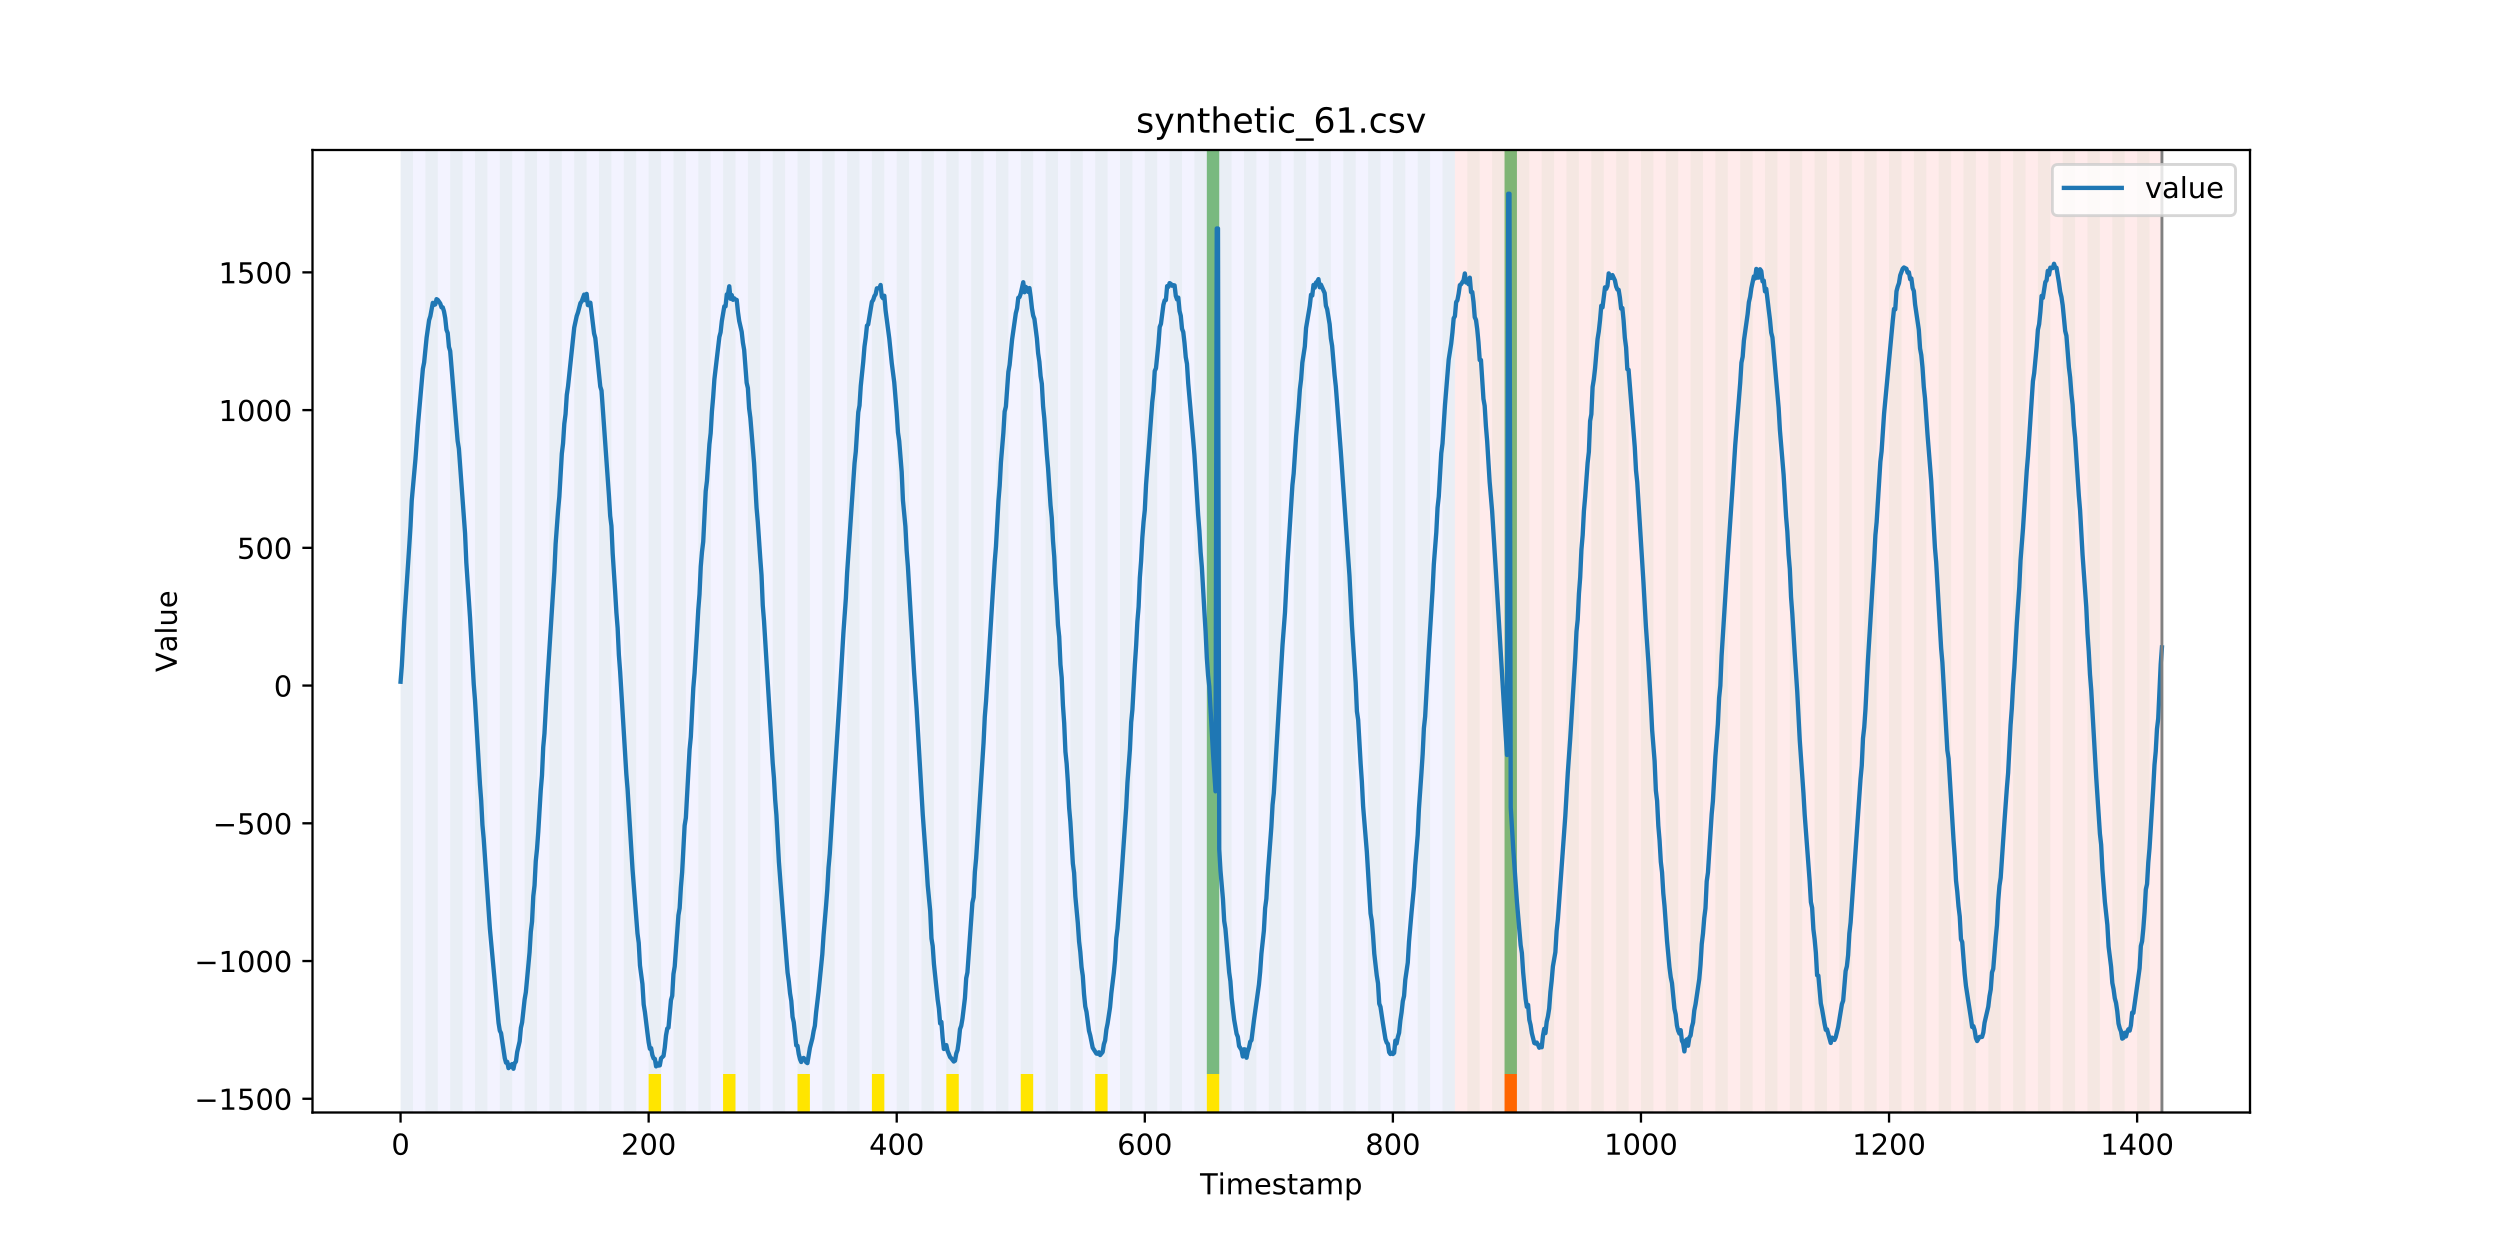 <?xml version="1.0" encoding="utf-8" standalone="no"?>
<!DOCTYPE svg PUBLIC "-//W3C//DTD SVG 1.1//EN"
  "http://www.w3.org/Graphics/SVG/1.1/DTD/svg11.dtd">
<!-- Created with matplotlib (https://matplotlib.org/) -->
<svg height="432pt" version="1.1" viewBox="0 0 864 432" width="864pt" xmlns="http://www.w3.org/2000/svg" xmlns:xlink="http://www.w3.org/1999/xlink">
 <defs>
  <style type="text/css">
*{stroke-linecap:butt;stroke-linejoin:round;}
  </style>
 </defs>
 <g id="figure_1">
  <g id="patch_1">
   <path d="M 0 432 
L 864 432 
L 864 0 
L 0 0 
z
" style="fill:#ffffff;"/>
  </g>
  <g id="axes_1">
   <g id="patch_2">
    <path d="M 108 384.48 
L 777.6 384.48 
L 777.6 51.84 
L 108 51.84 
z
" style="fill:#ffffff;"/>
   </g>
   <g id="patch_3">
    <path clip-path="url(#p40362c9478)" d="M 138.436 384.48 
L 138.436 51.84 
L 502.815 51.84 
L 502.815 384.48 
z
" style="fill:#0000ff;opacity:0.05;"/>
   </g>
   <g id="patch_4">
    <path clip-path="url(#p40362c9478)" d="M 502.815 384.48 
L 502.815 51.84 
L 747.164 51.84 
L 747.164 384.48 
z
" style="fill:#ff0000;opacity:0.08;"/>
   </g>
   <g id="patch_5">
    <path clip-path="url(#p40362c9478)" d="M 138.436 384.48 
L 138.436 51.84 
L 142.723 51.84 
L 142.723 384.48 
z
" style="fill:#008000;opacity:0.04;"/>
   </g>
   <g id="patch_6">
    <path clip-path="url(#p40362c9478)" d="M 147.01 384.48 
L 147.01 51.84 
L 151.297 51.84 
L 151.297 384.48 
z
" style="fill:#008000;opacity:0.04;"/>
   </g>
   <g id="patch_7">
    <path clip-path="url(#p40362c9478)" d="M 155.584 384.48 
L 155.584 51.84 
L 159.87 51.84 
L 159.87 384.48 
z
" style="fill:#008000;opacity:0.04;"/>
   </g>
   <g id="patch_8">
    <path clip-path="url(#p40362c9478)" d="M 519.963 384.48 
L 519.963 371.174 
L 524.249 371.174 
L 524.249 384.48 
z
" style="fill:#ff6600;"/>
   </g>
   <g id="patch_9">
    <path clip-path="url(#p40362c9478)" d="M 164.157 384.48 
L 164.157 51.84 
L 168.444 51.84 
L 168.444 384.48 
z
" style="fill:#008000;opacity:0.04;"/>
   </g>
   <g id="patch_10">
    <path clip-path="url(#p40362c9478)" d="M 172.731 384.48 
L 172.731 51.84 
L 177.018 51.84 
L 177.018 384.48 
z
" style="fill:#008000;opacity:0.04;"/>
   </g>
   <g id="patch_11">
    <path clip-path="url(#p40362c9478)" d="M 181.304 384.48 
L 181.304 51.84 
L 185.591 51.84 
L 185.591 384.48 
z
" style="fill:#008000;opacity:0.04;"/>
   </g>
   <g id="patch_12">
    <path clip-path="url(#p40362c9478)" d="M 189.878 384.48 
L 189.878 51.84 
L 194.165 51.84 
L 194.165 384.48 
z
" style="fill:#008000;opacity:0.04;"/>
   </g>
   <g id="patch_13">
    <path clip-path="url(#p40362c9478)" d="M 198.452 384.48 
L 198.452 51.84 
L 202.739 51.84 
L 202.739 384.48 
z
" style="fill:#008000;opacity:0.04;"/>
   </g>
   <g id="patch_14">
    <path clip-path="url(#p40362c9478)" d="M 207.025 384.48 
L 207.025 51.84 
L 211.312 51.84 
L 211.312 384.48 
z
" style="fill:#008000;opacity:0.04;"/>
   </g>
   <g id="patch_15">
    <path clip-path="url(#p40362c9478)" d="M 215.599 384.48 
L 215.599 51.84 
L 219.886 51.84 
L 219.886 384.48 
z
" style="fill:#008000;opacity:0.04;"/>
   </g>
   <g id="patch_16">
    <path clip-path="url(#p40362c9478)" d="M 224.173 384.48 
L 224.173 51.84 
L 228.459 51.84 
L 228.459 384.48 
z
" style="fill:#008000;opacity:0.04;"/>
   </g>
   <g id="patch_17">
    <path clip-path="url(#p40362c9478)" d="M 224.173 384.48 
L 224.173 371.174 
L 228.459 371.174 
L 228.459 384.48 
z
" style="fill:#ffe500;"/>
   </g>
   <g id="patch_18">
    <path clip-path="url(#p40362c9478)" d="M 232.746 384.48 
L 232.746 51.84 
L 237.033 51.84 
L 237.033 384.48 
z
" style="fill:#008000;opacity:0.04;"/>
   </g>
   <g id="patch_19">
    <path clip-path="url(#p40362c9478)" d="M 241.32 384.48 
L 241.32 51.84 
L 245.607 51.84 
L 245.607 384.48 
z
" style="fill:#008000;opacity:0.04;"/>
   </g>
   <g id="patch_20">
    <path clip-path="url(#p40362c9478)" d="M 249.893 384.48 
L 249.893 51.84 
L 254.18 51.84 
L 254.18 384.48 
z
" style="fill:#008000;opacity:0.04;"/>
   </g>
   <g id="patch_21">
    <path clip-path="url(#p40362c9478)" d="M 249.893 384.48 
L 249.893 371.174 
L 254.18 371.174 
L 254.18 384.48 
z
" style="fill:#ffe500;"/>
   </g>
   <g id="patch_22">
    <path clip-path="url(#p40362c9478)" d="M 258.467 384.48 
L 258.467 51.84 
L 262.754 51.84 
L 262.754 384.48 
z
" style="fill:#008000;opacity:0.04;"/>
   </g>
   <g id="patch_23">
    <path clip-path="url(#p40362c9478)" d="M 267.041 384.48 
L 267.041 51.84 
L 271.328 51.84 
L 271.328 384.48 
z
" style="fill:#008000;opacity:0.04;"/>
   </g>
   <g id="patch_24">
    <path clip-path="url(#p40362c9478)" d="M 275.614 384.48 
L 275.614 51.84 
L 279.901 51.84 
L 279.901 384.48 
z
" style="fill:#008000;opacity:0.04;"/>
   </g>
   <g id="patch_25">
    <path clip-path="url(#p40362c9478)" d="M 275.614 384.48 
L 275.614 371.174 
L 279.901 371.174 
L 279.901 384.48 
z
" style="fill:#ffe500;"/>
   </g>
   <g id="patch_26">
    <path clip-path="url(#p40362c9478)" d="M 284.188 384.48 
L 284.188 51.84 
L 288.475 51.84 
L 288.475 384.48 
z
" style="fill:#008000;opacity:0.04;"/>
   </g>
   <g id="patch_27">
    <path clip-path="url(#p40362c9478)" d="M 292.762 384.48 
L 292.762 51.84 
L 297.048 51.84 
L 297.048 384.48 
z
" style="fill:#008000;opacity:0.04;"/>
   </g>
   <g id="patch_28">
    <path clip-path="url(#p40362c9478)" d="M 301.335 384.48 
L 301.335 51.84 
L 305.622 51.84 
L 305.622 384.48 
z
" style="fill:#008000;opacity:0.04;"/>
   </g>
   <g id="patch_29">
    <path clip-path="url(#p40362c9478)" d="M 301.335 384.48 
L 301.335 371.174 
L 305.622 371.174 
L 305.622 384.48 
z
" style="fill:#ffe500;"/>
   </g>
   <g id="patch_30">
    <path clip-path="url(#p40362c9478)" d="M 309.909 384.48 
L 309.909 51.84 
L 314.196 51.84 
L 314.196 384.48 
z
" style="fill:#008000;opacity:0.04;"/>
   </g>
   <g id="patch_31">
    <path clip-path="url(#p40362c9478)" d="M 318.482 384.48 
L 318.482 51.84 
L 322.769 51.84 
L 322.769 384.48 
z
" style="fill:#008000;opacity:0.04;"/>
   </g>
   <g id="patch_32">
    <path clip-path="url(#p40362c9478)" d="M 327.056 384.48 
L 327.056 51.84 
L 331.343 51.84 
L 331.343 384.48 
z
" style="fill:#008000;opacity:0.04;"/>
   </g>
   <g id="patch_33">
    <path clip-path="url(#p40362c9478)" d="M 327.056 384.48 
L 327.056 371.174 
L 331.343 371.174 
L 331.343 384.48 
z
" style="fill:#ffe500;"/>
   </g>
   <g id="patch_34">
    <path clip-path="url(#p40362c9478)" d="M 335.63 384.48 
L 335.63 51.84 
L 339.917 51.84 
L 339.917 384.48 
z
" style="fill:#008000;opacity:0.04;"/>
   </g>
   <g id="patch_35">
    <path clip-path="url(#p40362c9478)" d="M 344.203 384.48 
L 344.203 51.84 
L 348.49 51.84 
L 348.49 384.48 
z
" style="fill:#008000;opacity:0.04;"/>
   </g>
   <g id="patch_36">
    <path clip-path="url(#p40362c9478)" d="M 352.777 384.48 
L 352.777 51.84 
L 357.064 51.84 
L 357.064 384.48 
z
" style="fill:#008000;opacity:0.04;"/>
   </g>
   <g id="patch_37">
    <path clip-path="url(#p40362c9478)" d="M 352.777 384.48 
L 352.777 371.174 
L 357.064 371.174 
L 357.064 384.48 
z
" style="fill:#ffe500;"/>
   </g>
   <g id="patch_38">
    <path clip-path="url(#p40362c9478)" d="M 361.351 384.48 
L 361.351 51.84 
L 365.637 51.84 
L 365.637 384.48 
z
" style="fill:#008000;opacity:0.04;"/>
   </g>
   <g id="patch_39">
    <path clip-path="url(#p40362c9478)" d="M 369.924 384.48 
L 369.924 51.84 
L 374.211 51.84 
L 374.211 384.48 
z
" style="fill:#008000;opacity:0.04;"/>
   </g>
   <g id="patch_40">
    <path clip-path="url(#p40362c9478)" d="M 378.498 384.48 
L 378.498 51.84 
L 382.785 51.84 
L 382.785 384.48 
z
" style="fill:#008000;opacity:0.04;"/>
   </g>
   <g id="patch_41">
    <path clip-path="url(#p40362c9478)" d="M 378.498 384.48 
L 378.498 371.174 
L 382.785 371.174 
L 382.785 384.48 
z
" style="fill:#ffe500;"/>
   </g>
   <g id="patch_42">
    <path clip-path="url(#p40362c9478)" d="M 387.071 384.48 
L 387.071 51.84 
L 391.358 51.84 
L 391.358 384.48 
z
" style="fill:#008000;opacity:0.04;"/>
   </g>
   <g id="patch_43">
    <path clip-path="url(#p40362c9478)" d="M 395.645 384.48 
L 395.645 51.84 
L 399.932 51.84 
L 399.932 384.48 
z
" style="fill:#008000;opacity:0.04;"/>
   </g>
   <g id="patch_44">
    <path clip-path="url(#p40362c9478)" d="M 404.219 384.48 
L 404.219 51.84 
L 408.506 51.84 
L 408.506 384.48 
z
" style="fill:#008000;opacity:0.04;"/>
   </g>
   <g id="patch_45">
    <path clip-path="url(#p40362c9478)" d="M 412.792 384.48 
L 412.792 51.84 
L 417.079 51.84 
L 417.079 384.48 
z
" style="fill:#008000;opacity:0.04;"/>
   </g>
   <g id="patch_46">
    <path clip-path="url(#p40362c9478)" d="M 417.079 371.174 
L 417.079 51.84 
L 421.366 51.84 
L 421.366 371.174 
z
" style="fill:#008000;opacity:0.5;"/>
   </g>
   <g id="patch_47">
    <path clip-path="url(#p40362c9478)" d="M 417.079 384.48 
L 417.079 371.174 
L 421.366 371.174 
L 421.366 384.48 
z
" style="fill:#ffe500;"/>
   </g>
   <g id="patch_48">
    <path clip-path="url(#p40362c9478)" d="M 421.366 384.48 
L 421.366 51.84 
L 425.653 51.84 
L 425.653 384.48 
z
" style="fill:#008000;opacity:0.04;"/>
   </g>
   <g id="patch_49">
    <path clip-path="url(#p40362c9478)" d="M 429.94 384.48 
L 429.94 51.84 
L 434.226 51.84 
L 434.226 384.48 
z
" style="fill:#008000;opacity:0.04;"/>
   </g>
   <g id="patch_50">
    <path clip-path="url(#p40362c9478)" d="M 438.513 384.48 
L 438.513 51.84 
L 442.8 51.84 
L 442.8 384.48 
z
" style="fill:#008000;opacity:0.04;"/>
   </g>
   <g id="patch_51">
    <path clip-path="url(#p40362c9478)" d="M 447.087 384.48 
L 447.087 51.84 
L 451.374 51.84 
L 451.374 384.48 
z
" style="fill:#008000;opacity:0.04;"/>
   </g>
   <g id="patch_52">
    <path clip-path="url(#p40362c9478)" d="M 455.66 384.48 
L 455.66 51.84 
L 459.947 51.84 
L 459.947 384.48 
z
" style="fill:#008000;opacity:0.04;"/>
   </g>
   <g id="patch_53">
    <path clip-path="url(#p40362c9478)" d="M 464.234 384.48 
L 464.234 51.84 
L 468.521 51.84 
L 468.521 384.48 
z
" style="fill:#008000;opacity:0.04;"/>
   </g>
   <g id="patch_54">
    <path clip-path="url(#p40362c9478)" d="M 472.808 384.48 
L 472.808 51.84 
L 477.094 51.84 
L 477.094 384.48 
z
" style="fill:#008000;opacity:0.04;"/>
   </g>
   <g id="patch_55">
    <path clip-path="url(#p40362c9478)" d="M 481.381 384.48 
L 481.381 51.84 
L 485.668 51.84 
L 485.668 384.48 
z
" style="fill:#008000;opacity:0.04;"/>
   </g>
   <g id="patch_56">
    <path clip-path="url(#p40362c9478)" d="M 489.955 384.48 
L 489.955 51.84 
L 494.242 51.84 
L 494.242 384.48 
z
" style="fill:#008000;opacity:0.04;"/>
   </g>
   <g id="patch_57">
    <path clip-path="url(#p40362c9478)" d="M 498.529 384.48 
L 498.529 51.84 
L 502.815 51.84 
L 502.815 384.48 
z
" style="fill:#008000;opacity:0.04;"/>
   </g>
   <g id="patch_58">
    <path clip-path="url(#p40362c9478)" d="M 507.102 384.48 
L 507.102 51.84 
L 511.389 51.84 
L 511.389 384.48 
z
" style="fill:#008000;opacity:0.04;"/>
   </g>
   <g id="patch_59">
    <path clip-path="url(#p40362c9478)" d="M 515.676 384.48 
L 515.676 51.84 
L 519.963 51.84 
L 519.963 384.48 
z
" style="fill:#008000;opacity:0.04;"/>
   </g>
   <g id="patch_60">
    <path clip-path="url(#p40362c9478)" d="M 519.963 371.174 
L 519.963 51.84 
L 524.249 51.84 
L 524.249 371.174 
z
" style="fill:#008000;opacity:0.5;"/>
   </g>
   <g id="patch_61">
    <path clip-path="url(#p40362c9478)" d="M 524.249 384.48 
L 524.249 51.84 
L 528.536 51.84 
L 528.536 384.48 
z
" style="fill:#008000;opacity:0.04;"/>
   </g>
   <g id="patch_62">
    <path clip-path="url(#p40362c9478)" d="M 532.823 384.48 
L 532.823 51.84 
L 537.11 51.84 
L 537.11 384.48 
z
" style="fill:#008000;opacity:0.04;"/>
   </g>
   <g id="patch_63">
    <path clip-path="url(#p40362c9478)" d="M 541.397 384.48 
L 541.397 51.84 
L 545.683 51.84 
L 545.683 384.48 
z
" style="fill:#008000;opacity:0.04;"/>
   </g>
   <g id="patch_64">
    <path clip-path="url(#p40362c9478)" d="M 549.97 384.48 
L 549.97 51.84 
L 554.257 51.84 
L 554.257 384.48 
z
" style="fill:#008000;opacity:0.04;"/>
   </g>
   <g id="patch_65">
    <path clip-path="url(#p40362c9478)" d="M 558.544 384.48 
L 558.544 51.84 
L 562.831 51.84 
L 562.831 384.48 
z
" style="fill:#008000;opacity:0.04;"/>
   </g>
   <g id="patch_66">
    <path clip-path="url(#p40362c9478)" d="M 567.118 384.48 
L 567.118 51.84 
L 571.404 51.84 
L 571.404 384.48 
z
" style="fill:#008000;opacity:0.04;"/>
   </g>
   <g id="patch_67">
    <path clip-path="url(#p40362c9478)" d="M 575.691 384.48 
L 575.691 51.84 
L 579.978 51.84 
L 579.978 384.48 
z
" style="fill:#008000;opacity:0.04;"/>
   </g>
   <g id="patch_68">
    <path clip-path="url(#p40362c9478)" d="M 584.265 384.48 
L 584.265 51.84 
L 588.552 51.84 
L 588.552 384.48 
z
" style="fill:#008000;opacity:0.04;"/>
   </g>
   <g id="patch_69">
    <path clip-path="url(#p40362c9478)" d="M 592.838 384.48 
L 592.838 51.84 
L 597.125 51.84 
L 597.125 384.48 
z
" style="fill:#008000;opacity:0.04;"/>
   </g>
   <g id="patch_70">
    <path clip-path="url(#p40362c9478)" d="M 601.412 384.48 
L 601.412 51.84 
L 605.699 51.84 
L 605.699 384.48 
z
" style="fill:#008000;opacity:0.04;"/>
   </g>
   <g id="patch_71">
    <path clip-path="url(#p40362c9478)" d="M 609.986 384.48 
L 609.986 51.84 
L 614.272 51.84 
L 614.272 384.48 
z
" style="fill:#008000;opacity:0.04;"/>
   </g>
   <g id="patch_72">
    <path clip-path="url(#p40362c9478)" d="M 618.559 384.48 
L 618.559 51.84 
L 622.846 51.84 
L 622.846 384.48 
z
" style="fill:#008000;opacity:0.04;"/>
   </g>
   <g id="patch_73">
    <path clip-path="url(#p40362c9478)" d="M 627.133 384.48 
L 627.133 51.84 
L 631.42 51.84 
L 631.42 384.48 
z
" style="fill:#008000;opacity:0.04;"/>
   </g>
   <g id="patch_74">
    <path clip-path="url(#p40362c9478)" d="M 635.707 384.48 
L 635.707 51.84 
L 639.993 51.84 
L 639.993 384.48 
z
" style="fill:#008000;opacity:0.04;"/>
   </g>
   <g id="patch_75">
    <path clip-path="url(#p40362c9478)" d="M 644.28 384.48 
L 644.28 51.84 
L 648.567 51.84 
L 648.567 384.48 
z
" style="fill:#008000;opacity:0.04;"/>
   </g>
   <g id="patch_76">
    <path clip-path="url(#p40362c9478)" d="M 652.854 384.48 
L 652.854 51.84 
L 657.141 51.84 
L 657.141 384.48 
z
" style="fill:#008000;opacity:0.04;"/>
   </g>
   <g id="patch_77">
    <path clip-path="url(#p40362c9478)" d="M 661.427 384.48 
L 661.427 51.84 
L 665.714 51.84 
L 665.714 384.48 
z
" style="fill:#008000;opacity:0.04;"/>
   </g>
   <g id="patch_78">
    <path clip-path="url(#p40362c9478)" d="M 670.001 384.48 
L 670.001 51.84 
L 674.288 51.84 
L 674.288 384.48 
z
" style="fill:#008000;opacity:0.04;"/>
   </g>
   <g id="patch_79">
    <path clip-path="url(#p40362c9478)" d="M 678.575 384.48 
L 678.575 51.84 
L 682.861 51.84 
L 682.861 384.48 
z
" style="fill:#008000;opacity:0.04;"/>
   </g>
   <g id="patch_80">
    <path clip-path="url(#p40362c9478)" d="M 687.148 384.48 
L 687.148 51.84 
L 691.435 51.84 
L 691.435 384.48 
z
" style="fill:#008000;opacity:0.04;"/>
   </g>
   <g id="patch_81">
    <path clip-path="url(#p40362c9478)" d="M 695.722 384.48 
L 695.722 51.84 
L 700.009 51.84 
L 700.009 384.48 
z
" style="fill:#008000;opacity:0.04;"/>
   </g>
   <g id="patch_82">
    <path clip-path="url(#p40362c9478)" d="M 704.296 384.48 
L 704.296 51.84 
L 708.582 51.84 
L 708.582 384.48 
z
" style="fill:#008000;opacity:0.04;"/>
   </g>
   <g id="patch_83">
    <path clip-path="url(#p40362c9478)" d="M 712.869 384.48 
L 712.869 51.84 
L 717.156 51.84 
L 717.156 384.48 
z
" style="fill:#008000;opacity:0.04;"/>
   </g>
   <g id="patch_84">
    <path clip-path="url(#p40362c9478)" d="M 721.443 384.48 
L 721.443 51.84 
L 725.73 51.84 
L 725.73 384.48 
z
" style="fill:#008000;opacity:0.04;"/>
   </g>
   <g id="patch_85">
    <path clip-path="url(#p40362c9478)" d="M 730.016 384.48 
L 730.016 51.84 
L 734.303 51.84 
L 734.303 384.48 
z
" style="fill:#008000;opacity:0.04;"/>
   </g>
   <g id="patch_86">
    <path clip-path="url(#p40362c9478)" d="M 738.59 384.48 
L 738.59 51.84 
L 742.877 51.84 
L 742.877 384.48 
z
" style="fill:#008000;opacity:0.04;"/>
   </g>
   <g id="matplotlib.axis_1">
    <g id="xtick_1">
     <g id="line2d_1">
      <defs>
       <path d="M 0 0 
L 0 3.5 
" id="m6bd7e8563b" style="stroke:#000000;stroke-width:0.8;"/>
      </defs>
      <g>
       <use style="stroke:#000000;stroke-width:0.8;" x="138.436" xlink:href="#m6bd7e8563b" y="384.48"/>
      </g>
     </g>
     <g id="text_1">
      <!-- 0 -->
      <defs>
       <path d="M 31.781 66.406 
Q 24.172 66.406 20.328 58.906 
Q 16.5 51.422 16.5 36.375 
Q 16.5 21.391 20.328 13.891 
Q 24.172 6.391 31.781 6.391 
Q 39.453 6.391 43.281 13.891 
Q 47.125 21.391 47.125 36.375 
Q 47.125 51.422 43.281 58.906 
Q 39.453 66.406 31.781 66.406 
z
M 31.781 74.219 
Q 44.047 74.219 50.516 64.516 
Q 56.984 54.828 56.984 36.375 
Q 56.984 17.969 50.516 8.266 
Q 44.047 -1.422 31.781 -1.422 
Q 19.531 -1.422 13.062 8.266 
Q 6.594 17.969 6.594 36.375 
Q 6.594 54.828 13.062 64.516 
Q 19.531 74.219 31.781 74.219 
z
" id="DejaVuSans-48"/>
      </defs>
      <g transform="translate(135.255 399.078)scale(0.1 -0.1)">
       <use xlink:href="#DejaVuSans-48"/>
      </g>
     </g>
    </g>
    <g id="xtick_2">
     <g id="line2d_2">
      <g>
       <use style="stroke:#000000;stroke-width:0.8;" x="224.173" xlink:href="#m6bd7e8563b" y="384.48"/>
      </g>
     </g>
     <g id="text_2">
      <!-- 200 -->
      <defs>
       <path d="M 19.188 8.297 
L 53.609 8.297 
L 53.609 0 
L 7.328 0 
L 7.328 8.297 
Q 12.938 14.109 22.625 23.891 
Q 32.328 33.688 34.812 36.531 
Q 39.547 41.844 41.422 45.531 
Q 43.312 49.219 43.312 52.781 
Q 43.312 58.594 39.234 62.25 
Q 35.156 65.922 28.609 65.922 
Q 23.969 65.922 18.812 64.312 
Q 13.672 62.703 7.812 59.422 
L 7.812 69.391 
Q 13.766 71.781 18.938 73 
Q 24.125 74.219 28.422 74.219 
Q 39.75 74.219 46.484 68.547 
Q 53.219 62.891 53.219 53.422 
Q 53.219 48.922 51.531 44.891 
Q 49.859 40.875 45.406 35.406 
Q 44.188 33.984 37.641 27.219 
Q 31.109 20.453 19.188 8.297 
z
" id="DejaVuSans-50"/>
      </defs>
      <g transform="translate(214.629 399.078)scale(0.1 -0.1)">
       <use xlink:href="#DejaVuSans-50"/>
       <use x="63.623" xlink:href="#DejaVuSans-48"/>
       <use x="127.246" xlink:href="#DejaVuSans-48"/>
      </g>
     </g>
    </g>
    <g id="xtick_3">
     <g id="line2d_3">
      <g>
       <use style="stroke:#000000;stroke-width:0.8;" x="309.909" xlink:href="#m6bd7e8563b" y="384.48"/>
      </g>
     </g>
     <g id="text_3">
      <!-- 400 -->
      <defs>
       <path d="M 37.797 64.312 
L 12.891 25.391 
L 37.797 25.391 
z
M 35.203 72.906 
L 47.609 72.906 
L 47.609 25.391 
L 58.016 25.391 
L 58.016 17.188 
L 47.609 17.188 
L 47.609 0 
L 37.797 0 
L 37.797 17.188 
L 4.891 17.188 
L 4.891 26.703 
z
" id="DejaVuSans-52"/>
      </defs>
      <g transform="translate(300.365 399.078)scale(0.1 -0.1)">
       <use xlink:href="#DejaVuSans-52"/>
       <use x="63.623" xlink:href="#DejaVuSans-48"/>
       <use x="127.246" xlink:href="#DejaVuSans-48"/>
      </g>
     </g>
    </g>
    <g id="xtick_4">
     <g id="line2d_4">
      <g>
       <use style="stroke:#000000;stroke-width:0.8;" x="395.645" xlink:href="#m6bd7e8563b" y="384.48"/>
      </g>
     </g>
     <g id="text_4">
      <!-- 600 -->
      <defs>
       <path d="M 33.016 40.375 
Q 26.375 40.375 22.484 35.828 
Q 18.609 31.297 18.609 23.391 
Q 18.609 15.531 22.484 10.953 
Q 26.375 6.391 33.016 6.391 
Q 39.656 6.391 43.531 10.953 
Q 47.406 15.531 47.406 23.391 
Q 47.406 31.297 43.531 35.828 
Q 39.656 40.375 33.016 40.375 
z
M 52.594 71.297 
L 52.594 62.312 
Q 48.875 64.062 45.094 64.984 
Q 41.312 65.922 37.594 65.922 
Q 27.828 65.922 22.672 59.328 
Q 17.531 52.734 16.797 39.406 
Q 19.672 43.656 24.016 45.922 
Q 28.375 48.188 33.594 48.188 
Q 44.578 48.188 50.953 41.516 
Q 57.328 34.859 57.328 23.391 
Q 57.328 12.156 50.688 5.359 
Q 44.047 -1.422 33.016 -1.422 
Q 20.359 -1.422 13.672 8.266 
Q 6.984 17.969 6.984 36.375 
Q 6.984 53.656 15.188 63.938 
Q 23.391 74.219 37.203 74.219 
Q 40.922 74.219 44.703 73.484 
Q 48.484 72.75 52.594 71.297 
z
" id="DejaVuSans-54"/>
      </defs>
      <g transform="translate(386.101 399.078)scale(0.1 -0.1)">
       <use xlink:href="#DejaVuSans-54"/>
       <use x="63.623" xlink:href="#DejaVuSans-48"/>
       <use x="127.246" xlink:href="#DejaVuSans-48"/>
      </g>
     </g>
    </g>
    <g id="xtick_5">
     <g id="line2d_5">
      <g>
       <use style="stroke:#000000;stroke-width:0.8;" x="481.381" xlink:href="#m6bd7e8563b" y="384.48"/>
      </g>
     </g>
     <g id="text_5">
      <!-- 800 -->
      <defs>
       <path d="M 31.781 34.625 
Q 24.75 34.625 20.719 30.859 
Q 16.703 27.094 16.703 20.516 
Q 16.703 13.922 20.719 10.156 
Q 24.75 6.391 31.781 6.391 
Q 38.812 6.391 42.859 10.172 
Q 46.922 13.969 46.922 20.516 
Q 46.922 27.094 42.891 30.859 
Q 38.875 34.625 31.781 34.625 
z
M 21.922 38.812 
Q 15.578 40.375 12.031 44.719 
Q 8.5 49.078 8.5 55.328 
Q 8.5 64.062 14.719 69.141 
Q 20.953 74.219 31.781 74.219 
Q 42.672 74.219 48.875 69.141 
Q 55.078 64.062 55.078 55.328 
Q 55.078 49.078 51.531 44.719 
Q 48 40.375 41.703 38.812 
Q 48.828 37.156 52.797 32.312 
Q 56.781 27.484 56.781 20.516 
Q 56.781 9.906 50.312 4.234 
Q 43.844 -1.422 31.781 -1.422 
Q 19.734 -1.422 13.25 4.234 
Q 6.781 9.906 6.781 20.516 
Q 6.781 27.484 10.781 32.312 
Q 14.797 37.156 21.922 38.812 
z
M 18.312 54.391 
Q 18.312 48.734 21.844 45.562 
Q 25.391 42.391 31.781 42.391 
Q 38.141 42.391 41.719 45.562 
Q 45.312 48.734 45.312 54.391 
Q 45.312 60.062 41.719 63.234 
Q 38.141 66.406 31.781 66.406 
Q 25.391 66.406 21.844 63.234 
Q 18.312 60.062 18.312 54.391 
z
" id="DejaVuSans-56"/>
      </defs>
      <g transform="translate(471.838 399.078)scale(0.1 -0.1)">
       <use xlink:href="#DejaVuSans-56"/>
       <use x="63.623" xlink:href="#DejaVuSans-48"/>
       <use x="127.246" xlink:href="#DejaVuSans-48"/>
      </g>
     </g>
    </g>
    <g id="xtick_6">
     <g id="line2d_6">
      <g>
       <use style="stroke:#000000;stroke-width:0.8;" x="567.118" xlink:href="#m6bd7e8563b" y="384.48"/>
      </g>
     </g>
     <g id="text_6">
      <!-- 1000 -->
      <defs>
       <path d="M 12.406 8.297 
L 28.516 8.297 
L 28.516 63.922 
L 10.984 60.406 
L 10.984 69.391 
L 28.422 72.906 
L 38.281 72.906 
L 38.281 8.297 
L 54.391 8.297 
L 54.391 0 
L 12.406 0 
z
" id="DejaVuSans-49"/>
      </defs>
      <g transform="translate(554.393 399.078)scale(0.1 -0.1)">
       <use xlink:href="#DejaVuSans-49"/>
       <use x="63.623" xlink:href="#DejaVuSans-48"/>
       <use x="127.246" xlink:href="#DejaVuSans-48"/>
       <use x="190.869" xlink:href="#DejaVuSans-48"/>
      </g>
     </g>
    </g>
    <g id="xtick_7">
     <g id="line2d_7">
      <g>
       <use style="stroke:#000000;stroke-width:0.8;" x="652.854" xlink:href="#m6bd7e8563b" y="384.48"/>
      </g>
     </g>
     <g id="text_7">
      <!-- 1200 -->
      <g transform="translate(640.129 399.078)scale(0.1 -0.1)">
       <use xlink:href="#DejaVuSans-49"/>
       <use x="63.623" xlink:href="#DejaVuSans-50"/>
       <use x="127.246" xlink:href="#DejaVuSans-48"/>
       <use x="190.869" xlink:href="#DejaVuSans-48"/>
      </g>
     </g>
    </g>
    <g id="xtick_8">
     <g id="line2d_8">
      <g>
       <use style="stroke:#000000;stroke-width:0.8;" x="738.59" xlink:href="#m6bd7e8563b" y="384.48"/>
      </g>
     </g>
     <g id="text_8">
      <!-- 1400 -->
      <g transform="translate(725.865 399.078)scale(0.1 -0.1)">
       <use xlink:href="#DejaVuSans-49"/>
       <use x="63.623" xlink:href="#DejaVuSans-52"/>
       <use x="127.246" xlink:href="#DejaVuSans-48"/>
       <use x="190.869" xlink:href="#DejaVuSans-48"/>
      </g>
     </g>
    </g>
    <g id="text_9">
     <!-- Timestamp -->
     <defs>
      <path d="M -0.297 72.906 
L 61.375 72.906 
L 61.375 64.594 
L 35.5 64.594 
L 35.5 0 
L 25.594 0 
L 25.594 64.594 
L -0.297 64.594 
z
" id="DejaVuSans-84"/>
      <path d="M 9.422 54.688 
L 18.406 54.688 
L 18.406 0 
L 9.422 0 
z
M 9.422 75.984 
L 18.406 75.984 
L 18.406 64.594 
L 9.422 64.594 
z
" id="DejaVuSans-105"/>
      <path d="M 52 44.188 
Q 55.375 50.25 60.062 53.125 
Q 64.75 56 71.094 56 
Q 79.641 56 84.281 50.016 
Q 88.922 44.047 88.922 33.016 
L 88.922 0 
L 79.891 0 
L 79.891 32.719 
Q 79.891 40.578 77.094 44.375 
Q 74.312 48.188 68.609 48.188 
Q 61.625 48.188 57.562 43.547 
Q 53.516 38.922 53.516 30.906 
L 53.516 0 
L 44.484 0 
L 44.484 32.719 
Q 44.484 40.625 41.703 44.406 
Q 38.922 48.188 33.109 48.188 
Q 26.219 48.188 22.156 43.531 
Q 18.109 38.875 18.109 30.906 
L 18.109 0 
L 9.078 0 
L 9.078 54.688 
L 18.109 54.688 
L 18.109 46.188 
Q 21.188 51.219 25.484 53.609 
Q 29.781 56 35.688 56 
Q 41.656 56 45.828 52.969 
Q 50 49.953 52 44.188 
z
" id="DejaVuSans-109"/>
      <path d="M 56.203 29.594 
L 56.203 25.203 
L 14.891 25.203 
Q 15.484 15.922 20.484 11.062 
Q 25.484 6.203 34.422 6.203 
Q 39.594 6.203 44.453 7.469 
Q 49.312 8.734 54.109 11.281 
L 54.109 2.781 
Q 49.266 0.734 44.188 -0.344 
Q 39.109 -1.422 33.891 -1.422 
Q 20.797 -1.422 13.156 6.188 
Q 5.516 13.812 5.516 26.812 
Q 5.516 40.234 12.766 48.109 
Q 20.016 56 32.328 56 
Q 43.359 56 49.781 48.891 
Q 56.203 41.797 56.203 29.594 
z
M 47.219 32.234 
Q 47.125 39.594 43.094 43.984 
Q 39.062 48.391 32.422 48.391 
Q 24.906 48.391 20.391 44.141 
Q 15.875 39.891 15.188 32.172 
z
" id="DejaVuSans-101"/>
      <path d="M 44.281 53.078 
L 44.281 44.578 
Q 40.484 46.531 36.375 47.5 
Q 32.281 48.484 27.875 48.484 
Q 21.188 48.484 17.844 46.438 
Q 14.5 44.391 14.5 40.281 
Q 14.5 37.156 16.891 35.375 
Q 19.281 33.594 26.516 31.984 
L 29.594 31.297 
Q 39.156 29.25 43.188 25.516 
Q 47.219 21.781 47.219 15.094 
Q 47.219 7.469 41.188 3.016 
Q 35.156 -1.422 24.609 -1.422 
Q 20.219 -1.422 15.453 -0.562 
Q 10.688 0.297 5.422 2 
L 5.422 11.281 
Q 10.406 8.688 15.234 7.391 
Q 20.062 6.109 24.812 6.109 
Q 31.156 6.109 34.562 8.281 
Q 37.984 10.453 37.984 14.406 
Q 37.984 18.062 35.516 20.016 
Q 33.062 21.969 24.703 23.781 
L 21.578 24.516 
Q 13.234 26.266 9.516 29.906 
Q 5.812 33.547 5.812 39.891 
Q 5.812 47.609 11.281 51.797 
Q 16.75 56 26.812 56 
Q 31.781 56 36.172 55.266 
Q 40.578 54.547 44.281 53.078 
z
" id="DejaVuSans-115"/>
      <path d="M 18.312 70.219 
L 18.312 54.688 
L 36.812 54.688 
L 36.812 47.703 
L 18.312 47.703 
L 18.312 18.016 
Q 18.312 11.328 20.141 9.422 
Q 21.969 7.516 27.594 7.516 
L 36.812 7.516 
L 36.812 0 
L 27.594 0 
Q 17.188 0 13.234 3.875 
Q 9.281 7.766 9.281 18.016 
L 9.281 47.703 
L 2.688 47.703 
L 2.688 54.688 
L 9.281 54.688 
L 9.281 70.219 
z
" id="DejaVuSans-116"/>
      <path d="M 34.281 27.484 
Q 23.391 27.484 19.188 25 
Q 14.984 22.516 14.984 16.5 
Q 14.984 11.719 18.141 8.906 
Q 21.297 6.109 26.703 6.109 
Q 34.188 6.109 38.703 11.406 
Q 43.219 16.703 43.219 25.484 
L 43.219 27.484 
z
M 52.203 31.203 
L 52.203 0 
L 43.219 0 
L 43.219 8.297 
Q 40.141 3.328 35.547 0.953 
Q 30.953 -1.422 24.312 -1.422 
Q 15.922 -1.422 10.953 3.297 
Q 6 8.016 6 15.922 
Q 6 25.141 12.172 29.828 
Q 18.359 34.516 30.609 34.516 
L 43.219 34.516 
L 43.219 35.406 
Q 43.219 41.609 39.141 45 
Q 35.062 48.391 27.688 48.391 
Q 23 48.391 18.547 47.266 
Q 14.109 46.141 10.016 43.891 
L 10.016 52.203 
Q 14.938 54.109 19.578 55.047 
Q 24.219 56 28.609 56 
Q 40.484 56 46.344 49.844 
Q 52.203 43.703 52.203 31.203 
z
" id="DejaVuSans-97"/>
      <path d="M 18.109 8.203 
L 18.109 -20.797 
L 9.078 -20.797 
L 9.078 54.688 
L 18.109 54.688 
L 18.109 46.391 
Q 20.953 51.266 25.266 53.625 
Q 29.594 56 35.594 56 
Q 45.562 56 51.781 48.094 
Q 58.016 40.188 58.016 27.297 
Q 58.016 14.406 51.781 6.484 
Q 45.562 -1.422 35.594 -1.422 
Q 29.594 -1.422 25.266 0.953 
Q 20.953 3.328 18.109 8.203 
z
M 48.688 27.297 
Q 48.688 37.203 44.609 42.844 
Q 40.531 48.484 33.406 48.484 
Q 26.266 48.484 22.188 42.844 
Q 18.109 37.203 18.109 27.297 
Q 18.109 17.391 22.188 11.75 
Q 26.266 6.109 33.406 6.109 
Q 40.531 6.109 44.609 11.75 
Q 48.688 17.391 48.688 27.297 
z
" id="DejaVuSans-112"/>
     </defs>
     <g transform="translate(414.739 412.757)scale(0.1 -0.1)">
      <use xlink:href="#DejaVuSans-84"/>
      <use x="61.037" xlink:href="#DejaVuSans-105"/>
      <use x="88.82" xlink:href="#DejaVuSans-109"/>
      <use x="186.232" xlink:href="#DejaVuSans-101"/>
      <use x="247.756" xlink:href="#DejaVuSans-115"/>
      <use x="299.855" xlink:href="#DejaVuSans-116"/>
      <use x="339.064" xlink:href="#DejaVuSans-97"/>
      <use x="400.344" xlink:href="#DejaVuSans-109"/>
      <use x="497.756" xlink:href="#DejaVuSans-112"/>
     </g>
    </g>
   </g>
   <g id="matplotlib.axis_2">
    <g id="ytick_1">
     <g id="line2d_9">
      <defs>
       <path d="M 0 0 
L -3.5 0 
" id="mded8f9c73a" style="stroke:#000000;stroke-width:0.8;"/>
      </defs>
      <g>
       <use style="stroke:#000000;stroke-width:0.8;" x="108" xlink:href="#mded8f9c73a" y="379.736"/>
      </g>
     </g>
     <g id="text_10">
      <!-- −1500 -->
      <defs>
       <path d="M 10.594 35.5 
L 73.188 35.5 
L 73.188 27.203 
L 10.594 27.203 
z
" id="DejaVuSans-8722"/>
       <path d="M 10.797 72.906 
L 49.516 72.906 
L 49.516 64.594 
L 19.828 64.594 
L 19.828 46.734 
Q 21.969 47.469 24.109 47.828 
Q 26.266 48.188 28.422 48.188 
Q 40.625 48.188 47.75 41.5 
Q 54.891 34.812 54.891 23.391 
Q 54.891 11.625 47.562 5.094 
Q 40.234 -1.422 26.906 -1.422 
Q 22.312 -1.422 17.547 -0.641 
Q 12.797 0.141 7.719 1.703 
L 7.719 11.625 
Q 12.109 9.234 16.797 8.062 
Q 21.484 6.891 26.703 6.891 
Q 35.156 6.891 40.078 11.328 
Q 45.016 15.766 45.016 23.391 
Q 45.016 31 40.078 35.438 
Q 35.156 39.891 26.703 39.891 
Q 22.75 39.891 18.812 39.016 
Q 14.891 38.141 10.797 36.281 
z
" id="DejaVuSans-53"/>
      </defs>
      <g transform="translate(67.17 383.535)scale(0.1 -0.1)">
       <use xlink:href="#DejaVuSans-8722"/>
       <use x="83.789" xlink:href="#DejaVuSans-49"/>
       <use x="147.412" xlink:href="#DejaVuSans-53"/>
       <use x="211.035" xlink:href="#DejaVuSans-48"/>
       <use x="274.658" xlink:href="#DejaVuSans-48"/>
      </g>
     </g>
    </g>
    <g id="ytick_2">
     <g id="line2d_10">
      <g>
       <use style="stroke:#000000;stroke-width:0.8;" x="108" xlink:href="#mded8f9c73a" y="332.133"/>
      </g>
     </g>
     <g id="text_11">
      <!-- −1000 -->
      <g transform="translate(67.17 335.933)scale(0.1 -0.1)">
       <use xlink:href="#DejaVuSans-8722"/>
       <use x="83.789" xlink:href="#DejaVuSans-49"/>
       <use x="147.412" xlink:href="#DejaVuSans-48"/>
       <use x="211.035" xlink:href="#DejaVuSans-48"/>
       <use x="274.658" xlink:href="#DejaVuSans-48"/>
      </g>
     </g>
    </g>
    <g id="ytick_3">
     <g id="line2d_11">
      <g>
       <use style="stroke:#000000;stroke-width:0.8;" x="108" xlink:href="#mded8f9c73a" y="284.531"/>
      </g>
     </g>
     <g id="text_12">
      <!-- −500 -->
      <g transform="translate(73.533 288.33)scale(0.1 -0.1)">
       <use xlink:href="#DejaVuSans-8722"/>
       <use x="83.789" xlink:href="#DejaVuSans-53"/>
       <use x="147.412" xlink:href="#DejaVuSans-48"/>
       <use x="211.035" xlink:href="#DejaVuSans-48"/>
      </g>
     </g>
    </g>
    <g id="ytick_4">
     <g id="line2d_12">
      <g>
       <use style="stroke:#000000;stroke-width:0.8;" x="108" xlink:href="#mded8f9c73a" y="236.929"/>
      </g>
     </g>
     <g id="text_13">
      <!-- 0 -->
      <g transform="translate(94.638 240.728)scale(0.1 -0.1)">
       <use xlink:href="#DejaVuSans-48"/>
      </g>
     </g>
    </g>
    <g id="ytick_5">
     <g id="line2d_13">
      <g>
       <use style="stroke:#000000;stroke-width:0.8;" x="108" xlink:href="#mded8f9c73a" y="189.327"/>
      </g>
     </g>
     <g id="text_14">
      <!-- 500 -->
      <g transform="translate(81.912 193.126)scale(0.1 -0.1)">
       <use xlink:href="#DejaVuSans-53"/>
       <use x="63.623" xlink:href="#DejaVuSans-48"/>
       <use x="127.246" xlink:href="#DejaVuSans-48"/>
      </g>
     </g>
    </g>
    <g id="ytick_6">
     <g id="line2d_14">
      <g>
       <use style="stroke:#000000;stroke-width:0.8;" x="108" xlink:href="#mded8f9c73a" y="141.724"/>
      </g>
     </g>
     <g id="text_15">
      <!-- 1000 -->
      <g transform="translate(75.55 145.524)scale(0.1 -0.1)">
       <use xlink:href="#DejaVuSans-49"/>
       <use x="63.623" xlink:href="#DejaVuSans-48"/>
       <use x="127.246" xlink:href="#DejaVuSans-48"/>
       <use x="190.869" xlink:href="#DejaVuSans-48"/>
      </g>
     </g>
    </g>
    <g id="ytick_7">
     <g id="line2d_15">
      <g>
       <use style="stroke:#000000;stroke-width:0.8;" x="108" xlink:href="#mded8f9c73a" y="94.122"/>
      </g>
     </g>
     <g id="text_16">
      <!-- 1500 -->
      <g transform="translate(75.55 97.921)scale(0.1 -0.1)">
       <use xlink:href="#DejaVuSans-49"/>
       <use x="63.623" xlink:href="#DejaVuSans-53"/>
       <use x="127.246" xlink:href="#DejaVuSans-48"/>
       <use x="190.869" xlink:href="#DejaVuSans-48"/>
      </g>
     </g>
    </g>
    <g id="text_17">
     <!-- Value -->
     <defs>
      <path d="M 28.609 0 
L 0.781 72.906 
L 11.078 72.906 
L 34.188 11.531 
L 57.328 72.906 
L 67.578 72.906 
L 39.797 0 
z
" id="DejaVuSans-86"/>
      <path d="M 9.422 75.984 
L 18.406 75.984 
L 18.406 0 
L 9.422 0 
z
" id="DejaVuSans-108"/>
      <path d="M 8.5 21.578 
L 8.5 54.688 
L 17.484 54.688 
L 17.484 21.922 
Q 17.484 14.156 20.5 10.266 
Q 23.531 6.391 29.594 6.391 
Q 36.859 6.391 41.078 11.031 
Q 45.312 15.672 45.312 23.688 
L 45.312 54.688 
L 54.297 54.688 
L 54.297 0 
L 45.312 0 
L 45.312 8.406 
Q 42.047 3.422 37.719 1 
Q 33.406 -1.422 27.688 -1.422 
Q 18.266 -1.422 13.375 4.438 
Q 8.5 10.297 8.5 21.578 
z
M 31.109 56 
z
" id="DejaVuSans-117"/>
     </defs>
     <g transform="translate(61.091 232.273)rotate(-90)scale(0.1 -0.1)">
      <use xlink:href="#DejaVuSans-86"/>
      <use x="68.299" xlink:href="#DejaVuSans-97"/>
      <use x="129.578" xlink:href="#DejaVuSans-108"/>
      <use x="157.361" xlink:href="#DejaVuSans-117"/>
      <use x="220.74" xlink:href="#DejaVuSans-101"/>
     </g>
    </g>
   </g>
   <g id="line2d_16">
    <path clip-path="url(#p40362c9478)" d="M 138.436 235.597 
L 138.865 230.179 
L 139.722 214.419 
L 141.437 188.759 
L 141.866 181.925 
L 142.294 173.024 
L 143.581 158.72 
L 144.438 146.905 
L 146.153 127.442 
L 146.581 125.257 
L 147.439 116.656 
L 148.296 110.647 
L 148.725 109.294 
L 149.582 104.67 
L 150.011 105.369 
L 150.439 105.2 
L 150.868 103.39 
L 151.297 103.646 
L 152.154 104.898 
L 152.583 106.207 
L 153.012 106.218 
L 153.44 107.59 
L 153.869 109.936 
L 154.298 113.956 
L 154.726 115.088 
L 155.155 119.895 
L 155.584 121.309 
L 158.156 152.373 
L 158.584 155.05 
L 160.728 184.396 
L 161.156 194.414 
L 162.443 213.468 
L 163.729 236.538 
L 164.157 241.905 
L 165.872 271.035 
L 166.301 276.714 
L 166.729 285.131 
L 167.158 289.793 
L 169.301 320.914 
L 172.302 353.542 
L 172.731 356.2 
L 173.16 357.045 
L 174.446 365.686 
L 174.874 367.254 
L 175.303 366.978 
L 175.732 369.145 
L 176.16 368.001 
L 176.589 368.724 
L 177.018 367.75 
L 177.446 369.36 
L 177.875 367.398 
L 178.304 366.921 
L 178.732 363.599 
L 179.59 359.892 
L 180.018 355.232 
L 180.447 353.338 
L 181.304 345.416 
L 181.733 342.905 
L 183.019 329.104 
L 183.448 322.055 
L 183.877 318.495 
L 184.305 309.718 
L 184.734 305.998 
L 185.163 297.574 
L 185.591 293.443 
L 186.02 287.547 
L 186.877 273.127 
L 187.306 268.062 
L 187.735 258.259 
L 188.163 253.53 
L 189.021 237.71 
L 191.593 197.48 
L 192.022 187.95 
L 192.879 176.32 
L 193.308 171.623 
L 194.165 156.792 
L 194.594 153.214 
L 195.022 146.455 
L 195.451 143.135 
L 195.88 136.481 
L 196.308 133.57 
L 198.452 113.214 
L 199.309 109.231 
L 199.738 108.014 
L 200.595 104.741 
L 201.024 104.195 
L 201.881 101.823 
L 202.31 103.763 
L 202.739 101.572 
L 203.167 105.444 
L 203.596 105.501 
L 204.025 104.615 
L 205.311 115.24 
L 205.739 116.829 
L 207.454 133.6 
L 207.883 134.968 
L 210.455 171.371 
L 210.883 178.336 
L 211.312 181.747 
L 211.741 191.276 
L 212.598 204.478 
L 213.027 211.734 
L 213.456 217.093 
L 213.884 226.343 
L 214.313 232.021 
L 216.456 267.464 
L 216.885 272.636 
L 218.6 300.444 
L 220.314 322.616 
L 220.743 325.866 
L 221.172 333.662 
L 222.029 340.089 
L 222.458 347.153 
L 222.887 349.781 
L 223.744 356.858 
L 224.173 360.203 
L 224.601 362.461 
L 225.03 362.252 
L 225.459 364.655 
L 225.887 365.794 
L 226.316 365.934 
L 226.745 368.533 
L 227.173 367.506 
L 227.602 368.259 
L 228.031 368.18 
L 228.459 365.77 
L 229.317 364.918 
L 229.745 362.035 
L 230.174 357.846 
L 230.603 355.46 
L 231.031 355.147 
L 231.889 345.605 
L 232.318 344.153 
L 232.746 336.633 
L 233.175 334.042 
L 234.461 316.31 
L 234.89 313.847 
L 235.318 306.576 
L 235.747 301.471 
L 236.604 285.317 
L 237.033 282.659 
L 238.319 259.016 
L 238.748 254.673 
L 239.605 237.757 
L 240.034 232.723 
L 240.891 218.488 
L 241.32 210.789 
L 241.749 205.437 
L 242.177 195.831 
L 242.606 190.767 
L 243.035 187.191 
L 243.892 169.725 
L 244.321 166.226 
L 245.178 153.479 
L 245.607 149.69 
L 246.035 142.243 
L 246.464 137.315 
L 246.893 131.065 
L 248.607 116.465 
L 249.036 114.85 
L 249.465 110.97 
L 250.322 105.877 
L 250.751 105.867 
L 251.18 101.739 
L 251.608 101.497 
L 252.037 98.941 
L 252.466 103.255 
L 252.894 101.978 
L 253.323 103.617 
L 253.752 103.097 
L 254.18 103.537 
L 254.609 103.653 
L 255.038 107.839 
L 255.466 110.926 
L 256.324 114.662 
L 256.752 118.45 
L 257.181 120.915 
L 258.038 132.269 
L 258.467 134.115 
L 258.896 141.126 
L 259.324 144.43 
L 260.61 160.065 
L 261.468 175.492 
L 261.897 180.435 
L 262.754 193.045 
L 263.183 198.784 
L 263.611 209.27 
L 264.04 214.557 
L 266.612 256.575 
L 267.041 263.626 
L 267.469 268.811 
L 267.898 276.39 
L 268.327 281.676 
L 269.184 297.849 
L 270.47 314.666 
L 272.185 336.16 
L 272.614 339.162 
L 273.042 343.299 
L 273.471 345.915 
L 273.9 351.42 
L 274.328 353.299 
L 275.186 361.289 
L 275.614 361.425 
L 276.043 364.242 
L 276.472 366.024 
L 276.9 367.025 
L 277.329 365.802 
L 277.758 365.631 
L 278.186 366.183 
L 278.615 367.108 
L 279.044 367.404 
L 279.901 362.173 
L 280.759 358.859 
L 281.187 356.347 
L 281.616 354.51 
L 282.045 349.87 
L 282.902 342.708 
L 284.188 329.796 
L 284.617 323.284 
L 285.474 313.144 
L 285.903 307.548 
L 286.331 299.872 
L 286.76 295.116 
L 290.19 240.759 
L 291.476 218.792 
L 292.333 206.726 
L 292.762 197.977 
L 295.334 160.035 
L 295.762 156.07 
L 296.62 142.43 
L 297.048 140.141 
L 297.477 133.407 
L 298.334 125.051 
L 298.763 119.776 
L 299.192 116.702 
L 299.62 112.533 
L 300.049 112.122 
L 300.907 106.862 
L 301.335 104.312 
L 301.764 103.694 
L 302.193 102.341 
L 302.621 101.713 
L 303.05 99.644 
L 303.907 99.612 
L 304.336 98.494 
L 304.765 102.553 
L 305.193 103.099 
L 305.622 102.213 
L 306.051 107.225 
L 307.337 117.013 
L 308.194 125.501 
L 309.051 132.169 
L 309.909 142.696 
L 310.338 149.478 
L 310.766 152.408 
L 311.624 163.121 
L 312.052 172.913 
L 312.91 181.957 
L 313.338 190.296 
L 313.767 195.718 
L 315.91 232.408 
L 316.768 244.764 
L 318.911 281.633 
L 320.197 299.228 
L 320.626 306.043 
L 321.483 314.913 
L 321.912 324.32 
L 322.341 326.942 
L 322.769 333.16 
L 324.055 345.49 
L 324.484 348.523 
L 324.913 353.697 
L 325.341 353.165 
L 325.77 358.639 
L 326.199 362.527 
L 326.627 362.198 
L 327.056 361.19 
L 327.485 363.187 
L 328.342 365.328 
L 328.771 365.756 
L 329.628 366.862 
L 330.057 366.572 
L 330.486 364.07 
L 330.914 362.928 
L 331.343 359.959 
L 331.772 355.671 
L 332.2 354.521 
L 332.629 352.026 
L 333.486 344.871 
L 333.915 338.087 
L 334.344 336.06 
L 336.058 312.008 
L 336.487 310.101 
L 336.916 301.343 
L 337.344 296.752 
L 339.917 256.714 
L 340.345 247.718 
L 340.774 242.378 
L 343.775 194.079 
L 344.203 188.885 
L 345.061 173.101 
L 345.489 167.91 
L 345.918 159.789 
L 346.775 149.449 
L 347.204 142.235 
L 347.633 140.526 
L 348.49 128.52 
L 348.919 126.105 
L 349.776 117.354 
L 351.062 108.265 
L 351.491 106.6 
L 351.92 102.916 
L 352.348 102.664 
L 352.777 101.43 
L 353.634 97.544 
L 354.063 100.998 
L 354.492 99.157 
L 354.92 99.533 
L 355.349 100.877 
L 355.778 99.556 
L 356.206 102.617 
L 356.635 106.552 
L 357.064 109.061 
L 357.492 110.214 
L 358.35 116.962 
L 358.778 122.11 
L 359.207 124.986 
L 359.636 130.006 
L 360.065 132.652 
L 360.493 140.424 
L 360.922 144.695 
L 361.779 156.884 
L 362.208 161.745 
L 363.065 174.64 
L 363.494 178.933 
L 363.923 187.049 
L 364.351 192.471 
L 364.78 201.699 
L 365.209 207.837 
L 365.637 216.028 
L 366.066 220.076 
L 366.495 229.67 
L 366.923 234.166 
L 367.352 243.805 
L 367.781 249.894 
L 368.209 259.783 
L 368.638 263.939 
L 369.067 270.485 
L 369.496 279.221 
L 369.924 284.097 
L 370.782 298.436 
L 371.21 301.661 
L 371.639 309.767 
L 372.496 319.032 
L 372.925 325.374 
L 373.354 328.983 
L 373.782 334.291 
L 374.211 337.243 
L 374.64 343.57 
L 375.068 347.853 
L 375.497 349.7 
L 376.354 356.255 
L 376.783 357.84 
L 377.64 362.095 
L 378.927 364.115 
L 379.355 364.187 
L 379.784 363.678 
L 380.213 364.635 
L 381.07 363.577 
L 381.499 360.887 
L 381.927 359.593 
L 382.356 355.818 
L 382.785 353.733 
L 383.642 348.08 
L 384.071 343.266 
L 384.928 336.264 
L 385.357 331.788 
L 385.785 324.246 
L 386.214 320.933 
L 387.5 303.864 
L 389.215 279.056 
L 389.644 270.452 
L 390.501 258.979 
L 390.93 249.638 
L 391.358 245.266 
L 392.216 229.588 
L 392.644 223.191 
L 393.073 214.856 
L 393.502 209.728 
L 393.93 199.621 
L 394.359 193.974 
L 394.788 185.83 
L 395.216 180.311 
L 395.645 176.272 
L 396.074 167.505 
L 398.217 138.933 
L 398.646 135.201 
L 399.075 128.206 
L 399.503 127.27 
L 400.361 118.801 
L 400.789 112.984 
L 401.218 111.918 
L 402.075 105.34 
L 402.504 103.798 
L 402.933 103.7 
L 403.361 98.885 
L 403.79 99.15 
L 404.219 97.848 
L 404.647 98.108 
L 405.076 98.753 
L 405.505 98.551 
L 405.933 98.639 
L 406.362 102.277 
L 406.791 103.485 
L 407.219 102.849 
L 407.648 107.457 
L 408.077 109.14 
L 408.506 113.645 
L 408.934 114.757 
L 409.363 118.511 
L 409.792 123.387 
L 410.22 125.753 
L 410.649 132.484 
L 412.364 151.991 
L 412.792 157.172 
L 414.078 178.01 
L 414.507 183.39 
L 414.936 190.871 
L 415.364 195.997 
L 416.222 211.139 
L 416.65 218.188 
L 417.079 227.364 
L 417.508 233.339 
L 417.936 237.306 
L 419.223 260.499 
L 420.08 273.474 
L 420.509 78.971 
L 420.937 78.971 
L 421.366 293.531 
L 421.795 300.854 
L 422.652 310.72 
L 423.081 318.295 
L 423.509 320.996 
L 424.795 336.04 
L 425.224 339.092 
L 425.653 344.976 
L 426.51 352.336 
L 427.367 357.285 
L 427.796 358.328 
L 428.225 361.523 
L 429.082 362.908 
L 429.511 365.13 
L 429.94 362.629 
L 430.368 362.706 
L 430.797 365.55 
L 431.226 363.376 
L 431.654 362.098 
L 432.083 359.999 
L 432.512 359.509 
L 433.369 352.597 
L 435.084 340.294 
L 435.512 335.836 
L 435.941 329.617 
L 436.798 321.638 
L 437.227 313.868 
L 437.656 310.609 
L 438.085 303.007 
L 439.371 285.921 
L 439.799 278.136 
L 440.228 274.116 
L 443.229 223.02 
L 444.086 211.72 
L 444.943 194.675 
L 446.658 167.634 
L 447.087 163.687 
L 447.944 150.685 
L 448.802 140.752 
L 449.23 134.583 
L 449.659 131.113 
L 450.088 125.339 
L 450.945 119.749 
L 451.374 113.368 
L 452.66 105.71 
L 453.088 101.87 
L 453.517 102.15 
L 453.946 98.477 
L 454.374 99.408 
L 454.803 97.674 
L 455.232 97.339 
L 455.66 96.473 
L 456.089 99.269 
L 456.518 98.388 
L 457.804 101.296 
L 458.233 105.678 
L 458.661 106.839 
L 459.519 112.038 
L 459.947 116.918 
L 460.376 119.491 
L 461.233 129.649 
L 461.662 133.561 
L 463.377 155.988 
L 465.949 192.918 
L 466.377 199.004 
L 467.235 216.327 
L 468.521 235.931 
L 468.95 245.85 
L 469.378 248.777 
L 470.236 263.916 
L 470.664 270.216 
L 471.093 278.684 
L 471.95 289.154 
L 472.379 294.387 
L 473.665 315.698 
L 474.094 318.174 
L 474.522 323.215 
L 474.951 329.611 
L 475.808 337.118 
L 476.237 339.802 
L 476.666 346.873 
L 477.094 347.962 
L 477.952 353.723 
L 478.809 359.075 
L 479.238 360.317 
L 479.667 360.787 
L 480.095 363.66 
L 480.524 364.271 
L 480.953 363.821 
L 481.381 364.277 
L 481.81 363.868 
L 482.239 359.637 
L 482.667 360.636 
L 483.096 358.426 
L 483.525 356.951 
L 483.953 352.734 
L 484.382 349.879 
L 484.811 346.008 
L 485.239 344.225 
L 485.668 338.609 
L 486.525 332.685 
L 486.954 325.39 
L 487.812 315.494 
L 488.669 306.503 
L 489.098 299.109 
L 489.955 288.585 
L 490.384 279.466 
L 491.241 267.248 
L 491.67 260.65 
L 492.098 251.66 
L 492.527 247.692 
L 493.813 224.513 
L 494.67 210.772 
L 495.099 203.923 
L 495.528 195.046 
L 496.385 183.965 
L 496.814 175.457 
L 497.243 171.602 
L 498.1 156.638 
L 498.529 153.271 
L 499.386 139.97 
L 500.672 124.235 
L 501.529 118.746 
L 501.958 114.926 
L 502.387 110.004 
L 502.815 109.312 
L 503.244 104.416 
L 503.673 103.776 
L 504.101 101.519 
L 504.53 98.539 
L 504.959 98.229 
L 505.816 96.852 
L 506.245 94.508 
L 506.673 97.638 
L 507.102 96.673 
L 507.531 98.234 
L 507.96 95.973 
L 508.388 100.936 
L 508.817 100.924 
L 509.246 104.339 
L 509.674 109.648 
L 510.103 110.574 
L 510.532 113.823 
L 510.96 118.287 
L 511.389 124.432 
L 511.818 124.411 
L 512.675 137.833 
L 513.104 140.259 
L 513.532 147.273 
L 513.961 152.436 
L 514.818 166.556 
L 515.676 176.607 
L 516.962 197.276 
L 518.248 218.74 
L 520.391 254.387 
L 520.82 260.928 
L 521.249 66.96 
L 521.677 66.96 
L 522.106 279.064 
L 522.963 293.073 
L 524.249 311.633 
L 525.535 326.636 
L 525.964 329.372 
L 526.393 335.995 
L 527.25 345.191 
L 527.679 347.961 
L 528.108 347.3 
L 528.536 352.465 
L 528.965 354.245 
L 529.394 357.038 
L 530.251 360.455 
L 530.68 360.656 
L 531.108 360.313 
L 531.537 361.091 
L 531.966 362.102 
L 532.394 361.218 
L 532.823 361.932 
L 533.252 357.937 
L 533.68 355.576 
L 534.109 357.042 
L 534.538 353.105 
L 534.966 351.284 
L 535.395 348.549 
L 535.824 342.774 
L 536.252 338.945 
L 536.681 334.001 
L 537.539 329.058 
L 537.967 321.724 
L 538.396 317.788 
L 540.968 282.036 
L 541.825 267.119 
L 542.683 255.005 
L 544.397 227.345 
L 544.826 218.322 
L 545.255 214.148 
L 545.683 205.15 
L 546.112 199.563 
L 546.541 189.923 
L 546.97 184.983 
L 547.398 176.641 
L 547.827 171.781 
L 548.684 159.947 
L 549.113 156.16 
L 549.542 145.474 
L 549.97 143.171 
L 550.399 133.746 
L 550.828 131.09 
L 551.256 127.295 
L 552.114 117.195 
L 552.542 114.524 
L 552.971 110.632 
L 553.4 105.664 
L 553.828 106.227 
L 554.686 99.297 
L 555.114 99.834 
L 555.543 98.819 
L 555.972 94.488 
L 556.401 96.024 
L 556.829 96.037 
L 557.258 95.073 
L 558.115 96.915 
L 558.544 99.023 
L 558.973 100.062 
L 559.401 100.161 
L 559.83 102.823 
L 560.259 106.662 
L 560.687 106.457 
L 561.116 110.764 
L 561.545 116.744 
L 561.973 120.044 
L 562.402 127.607 
L 562.831 127.784 
L 564.974 154.479 
L 565.403 162.59 
L 565.831 166.673 
L 567.975 201.215 
L 568.832 216.564 
L 569.69 228.886 
L 570.547 243.517 
L 570.976 252.305 
L 571.833 263.051 
L 572.262 273.2 
L 572.69 276.757 
L 573.119 285.431 
L 573.548 290.449 
L 573.976 297.845 
L 574.405 301.478 
L 574.834 308.711 
L 575.262 313.175 
L 576.12 325.168 
L 576.977 334.37 
L 577.406 337.706 
L 577.835 339.751 
L 578.692 348.635 
L 579.121 350.594 
L 579.549 354.425 
L 579.978 356.199 
L 580.407 357.207 
L 580.835 356.014 
L 581.264 359.667 
L 581.693 360.512 
L 582.121 363.364 
L 582.55 359.681 
L 582.979 359.189 
L 583.407 361.407 
L 583.836 358.547 
L 584.265 357.89 
L 584.693 354.993 
L 585.122 353.387 
L 585.551 349.181 
L 585.98 347.073 
L 587.266 338.357 
L 587.694 333.44 
L 588.123 326.24 
L 588.552 322.65 
L 588.98 317.334 
L 589.409 313.889 
L 589.838 304.559 
L 590.266 301.592 
L 591.552 281.466 
L 591.981 276.855 
L 592.838 261.397 
L 593.696 250.337 
L 594.124 241.157 
L 594.553 236.974 
L 594.982 226.667 
L 597.125 192.571 
L 598.84 167.393 
L 599.697 153.788 
L 601.412 132.335 
L 601.841 125.34 
L 602.269 123.275 
L 602.698 117.688 
L 603.984 108.547 
L 604.413 104.445 
L 604.841 102.6 
L 605.27 99.581 
L 606.128 95.549 
L 606.556 96.23 
L 606.985 92.939 
L 607.414 95.957 
L 607.842 95.926 
L 608.271 93.057 
L 608.7 93.657 
L 609.128 97.251 
L 609.557 96.971 
L 609.986 100.703 
L 610.414 99.819 
L 611.272 107.05 
L 611.7 110.475 
L 612.129 114.968 
L 612.558 116.646 
L 614.701 140.999 
L 615.13 148.61 
L 616.416 164.055 
L 617.273 178.611 
L 617.702 183.662 
L 618.131 191.645 
L 618.559 196.639 
L 618.988 206.407 
L 619.417 212.026 
L 620.274 226.276 
L 621.131 239.108 
L 621.989 255.779 
L 623.275 274.171 
L 623.703 281.612 
L 625.418 304.576 
L 625.847 311.784 
L 626.276 313.729 
L 626.704 321.136 
L 627.133 324.589 
L 627.562 329.283 
L 627.99 337.057 
L 628.419 337.175 
L 629.276 346.755 
L 629.705 348.792 
L 630.562 353.788 
L 630.991 355.908 
L 631.42 355.754 
L 632.706 360.437 
L 633.134 358.61 
L 633.563 358.9 
L 633.992 359.394 
L 634.42 358.432 
L 635.278 354.896 
L 636.564 347.033 
L 636.993 345.848 
L 637.85 335.584 
L 638.279 333.971 
L 638.707 330.139 
L 639.136 322.602 
L 639.565 318.834 
L 642.994 269.226 
L 643.423 264.637 
L 643.851 255.145 
L 644.28 251.358 
L 644.709 245.12 
L 645.566 228.076 
L 647.71 193.49 
L 648.138 184.929 
L 648.567 180.4 
L 649.853 159.557 
L 650.282 155.906 
L 651.139 142.922 
L 654.14 110.856 
L 654.569 106.772 
L 654.997 106.917 
L 655.426 100.663 
L 655.855 99.045 
L 656.283 97.864 
L 656.712 95.171 
L 657.569 92.873 
L 657.998 92.439 
L 658.855 92.889 
L 659.284 94.259 
L 659.713 94.105 
L 660.141 96.471 
L 660.57 96.234 
L 660.999 99.555 
L 661.427 100.568 
L 661.856 105.212 
L 663.142 113.963 
L 663.571 120.413 
L 663.999 122.721 
L 664.428 127.113 
L 664.857 133.664 
L 665.286 137.665 
L 666.143 150.085 
L 667.429 166.247 
L 668.715 189.243 
L 669.144 194.277 
L 670.858 224.077 
L 671.287 228.905 
L 673.002 259.317 
L 673.43 262.145 
L 675.145 290.387 
L 675.574 296.332 
L 676.003 304.355 
L 676.431 308.158 
L 676.86 313.223 
L 677.289 316.738 
L 677.717 324.607 
L 678.146 325.584 
L 679.003 336.623 
L 679.432 340.711 
L 681.147 351.85 
L 681.575 354.92 
L 682.004 354.641 
L 682.433 356.029 
L 682.861 358.704 
L 683.29 359.776 
L 684.148 358.345 
L 684.576 358.413 
L 685.005 358.351 
L 685.434 356.86 
L 685.862 353.459 
L 687.148 347.893 
L 687.577 344.303 
L 688.006 341.915 
L 688.434 336.069 
L 688.863 334.844 
L 689.72 324.242 
L 690.149 319.747 
L 690.578 311.32 
L 691.006 306.156 
L 691.435 303.356 
L 692.721 284.127 
L 693.578 272.289 
L 694.007 267.145 
L 694.865 250.441 
L 695.293 244.766 
L 695.722 236.779 
L 696.151 230.869 
L 697.008 215.384 
L 697.865 202.916 
L 698.294 193.666 
L 699.151 182.631 
L 700.437 162.74 
L 700.866 157.641 
L 702.581 131.732 
L 703.009 128.992 
L 703.867 119.84 
L 704.296 113.945 
L 704.724 112.05 
L 705.153 107.768 
L 705.582 102.267 
L 706.01 102.951 
L 706.868 97.459 
L 707.296 96.893 
L 707.725 93.591 
L 708.154 94.938 
L 708.582 92.507 
L 709.011 92.721 
L 709.44 92.64 
L 709.868 91.167 
L 710.297 92.453 
L 710.726 92.539 
L 711.583 97.74 
L 712.012 100.859 
L 712.44 102.608 
L 712.869 105.535 
L 713.727 114.374 
L 714.155 116.023 
L 715.013 126.953 
L 715.441 130.437 
L 715.87 136.025 
L 716.299 139.961 
L 716.727 147.001 
L 717.156 151.212 
L 718.442 171.25 
L 718.871 176.301 
L 719.728 191.701 
L 721.014 209.765 
L 721.443 218.968 
L 721.871 225.133 
L 722.3 233.083 
L 722.729 238.47 
L 724.444 268.566 
L 725.73 288.14 
L 726.158 291.925 
L 726.587 300.528 
L 727.444 311.652 
L 728.302 319.621 
L 728.73 327.16 
L 729.588 334.095 
L 730.016 339.699 
L 730.445 341.857 
L 730.874 345.011 
L 731.302 346.595 
L 731.731 349.516 
L 732.16 353.764 
L 732.588 355.404 
L 733.017 356.446 
L 733.446 358.959 
L 733.875 358.68 
L 734.303 356.949 
L 734.732 358.177 
L 735.161 356.545 
L 735.589 355.71 
L 736.018 356.177 
L 736.447 354.334 
L 736.875 349.96 
L 737.304 350.065 
L 739.447 334.59 
L 739.876 326.948 
L 740.305 325.317 
L 740.733 320.922 
L 741.162 315.194 
L 741.591 307.416 
L 742.019 305.53 
L 742.448 298.084 
L 742.877 293.143 
L 744.163 272.24 
L 744.592 264.322 
L 745.02 259.699 
L 745.449 251.944 
L 745.878 248.336 
L 746.735 229.626 
L 747.164 223.738 
L 747.164 223.738 
" style="fill:none;stroke:#1f77b4;stroke-linecap:square;stroke-width:1.5;"/>
   </g>
   <g id="line2d_17">
    <path clip-path="url(#p40362c9478)" d="M 747.164 384.48 
L 747.164 51.84 
" style="fill:none;stroke:#808080;stroke-linecap:square;"/>
   </g>
   <g id="patch_87">
    <path d="M 108 384.48 
L 108 51.84 
" style="fill:none;stroke:#000000;stroke-linecap:square;stroke-linejoin:miter;stroke-width:0.8;"/>
   </g>
   <g id="patch_88">
    <path d="M 777.6 384.48 
L 777.6 51.84 
" style="fill:none;stroke:#000000;stroke-linecap:square;stroke-linejoin:miter;stroke-width:0.8;"/>
   </g>
   <g id="patch_89">
    <path d="M 108 384.48 
L 777.6 384.48 
" style="fill:none;stroke:#000000;stroke-linecap:square;stroke-linejoin:miter;stroke-width:0.8;"/>
   </g>
   <g id="patch_90">
    <path d="M 108 51.84 
L 777.6 51.84 
" style="fill:none;stroke:#000000;stroke-linecap:square;stroke-linejoin:miter;stroke-width:0.8;"/>
   </g>
   <g id="text_18">
    <!-- synthetic_61.csv -->
    <defs>
     <path d="M 32.172 -5.078 
Q 28.375 -14.844 24.75 -17.812 
Q 21.141 -20.797 15.094 -20.797 
L 7.906 -20.797 
L 7.906 -13.281 
L 13.188 -13.281 
Q 16.891 -13.281 18.938 -11.516 
Q 21 -9.766 23.484 -3.219 
L 25.094 0.875 
L 2.984 54.688 
L 12.5 54.688 
L 29.594 11.922 
L 46.688 54.688 
L 56.203 54.688 
z
" id="DejaVuSans-121"/>
     <path d="M 54.891 33.016 
L 54.891 0 
L 45.906 0 
L 45.906 32.719 
Q 45.906 40.484 42.875 44.328 
Q 39.844 48.188 33.797 48.188 
Q 26.516 48.188 22.312 43.547 
Q 18.109 38.922 18.109 30.906 
L 18.109 0 
L 9.078 0 
L 9.078 54.688 
L 18.109 54.688 
L 18.109 46.188 
Q 21.344 51.125 25.703 53.562 
Q 30.078 56 35.797 56 
Q 45.219 56 50.047 50.172 
Q 54.891 44.344 54.891 33.016 
z
" id="DejaVuSans-110"/>
     <path d="M 54.891 33.016 
L 54.891 0 
L 45.906 0 
L 45.906 32.719 
Q 45.906 40.484 42.875 44.328 
Q 39.844 48.188 33.797 48.188 
Q 26.516 48.188 22.312 43.547 
Q 18.109 38.922 18.109 30.906 
L 18.109 0 
L 9.078 0 
L 9.078 75.984 
L 18.109 75.984 
L 18.109 46.188 
Q 21.344 51.125 25.703 53.562 
Q 30.078 56 35.797 56 
Q 45.219 56 50.047 50.172 
Q 54.891 44.344 54.891 33.016 
z
" id="DejaVuSans-104"/>
     <path d="M 48.781 52.594 
L 48.781 44.188 
Q 44.969 46.297 41.141 47.344 
Q 37.312 48.391 33.406 48.391 
Q 24.656 48.391 19.812 42.844 
Q 14.984 37.312 14.984 27.297 
Q 14.984 17.281 19.812 11.734 
Q 24.656 6.203 33.406 6.203 
Q 37.312 6.203 41.141 7.25 
Q 44.969 8.297 48.781 10.406 
L 48.781 2.094 
Q 45.016 0.344 40.984 -0.531 
Q 36.969 -1.422 32.422 -1.422 
Q 20.062 -1.422 12.781 6.344 
Q 5.516 14.109 5.516 27.297 
Q 5.516 40.672 12.859 48.328 
Q 20.219 56 33.016 56 
Q 37.156 56 41.109 55.141 
Q 45.062 54.297 48.781 52.594 
z
" id="DejaVuSans-99"/>
     <path d="M 50.984 -16.609 
L 50.984 -23.578 
L -0.984 -23.578 
L -0.984 -16.609 
z
" id="DejaVuSans-95"/>
     <path d="M 10.688 12.406 
L 21 12.406 
L 21 0 
L 10.688 0 
z
" id="DejaVuSans-46"/>
     <path d="M 2.984 54.688 
L 12.5 54.688 
L 29.594 8.797 
L 46.688 54.688 
L 56.203 54.688 
L 35.688 0 
L 23.484 0 
z
" id="DejaVuSans-118"/>
    </defs>
    <g transform="translate(392.638 45.84)scale(0.12 -0.12)">
     <use xlink:href="#DejaVuSans-115"/>
     <use x="52.1" xlink:href="#DejaVuSans-121"/>
     <use x="111.279" xlink:href="#DejaVuSans-110"/>
     <use x="174.658" xlink:href="#DejaVuSans-116"/>
     <use x="213.867" xlink:href="#DejaVuSans-104"/>
     <use x="277.246" xlink:href="#DejaVuSans-101"/>
     <use x="338.77" xlink:href="#DejaVuSans-116"/>
     <use x="377.979" xlink:href="#DejaVuSans-105"/>
     <use x="405.762" xlink:href="#DejaVuSans-99"/>
     <use x="460.742" xlink:href="#DejaVuSans-95"/>
     <use x="510.742" xlink:href="#DejaVuSans-54"/>
     <use x="574.365" xlink:href="#DejaVuSans-49"/>
     <use x="637.988" xlink:href="#DejaVuSans-46"/>
     <use x="669.775" xlink:href="#DejaVuSans-99"/>
     <use x="724.756" xlink:href="#DejaVuSans-115"/>
     <use x="776.855" xlink:href="#DejaVuSans-118"/>
    </g>
   </g>
   <g id="legend_1">
    <g id="patch_91">
     <path d="M 711.284 74.518 
L 770.6 74.518 
Q 772.6 74.518 772.6 72.518 
L 772.6 58.84 
Q 772.6 56.84 770.6 56.84 
L 711.284 56.84 
Q 709.284 56.84 709.284 58.84 
L 709.284 72.518 
Q 709.284 74.518 711.284 74.518 
z
" style="fill:#ffffff;opacity:0.8;stroke:#cccccc;stroke-linejoin:miter;"/>
    </g>
    <g id="line2d_18">
     <path d="M 713.284 64.938 
L 733.284 64.938 
" style="fill:none;stroke:#1f77b4;stroke-linecap:square;stroke-width:1.5;"/>
    </g>
    <g id="line2d_19"/>
    <g id="text_19">
     <!-- value -->
     <g transform="translate(741.284 68.438)scale(0.1 -0.1)">
      <use xlink:href="#DejaVuSans-118"/>
      <use x="59.18" xlink:href="#DejaVuSans-97"/>
      <use x="120.459" xlink:href="#DejaVuSans-108"/>
      <use x="148.242" xlink:href="#DejaVuSans-117"/>
      <use x="211.621" xlink:href="#DejaVuSans-101"/>
     </g>
    </g>
   </g>
  </g>
 </g>
 <defs>
  <clipPath id="p40362c9478">
   <rect height="332.64" width="669.6" x="108" y="51.84"/>
  </clipPath>
 </defs>
</svg>
